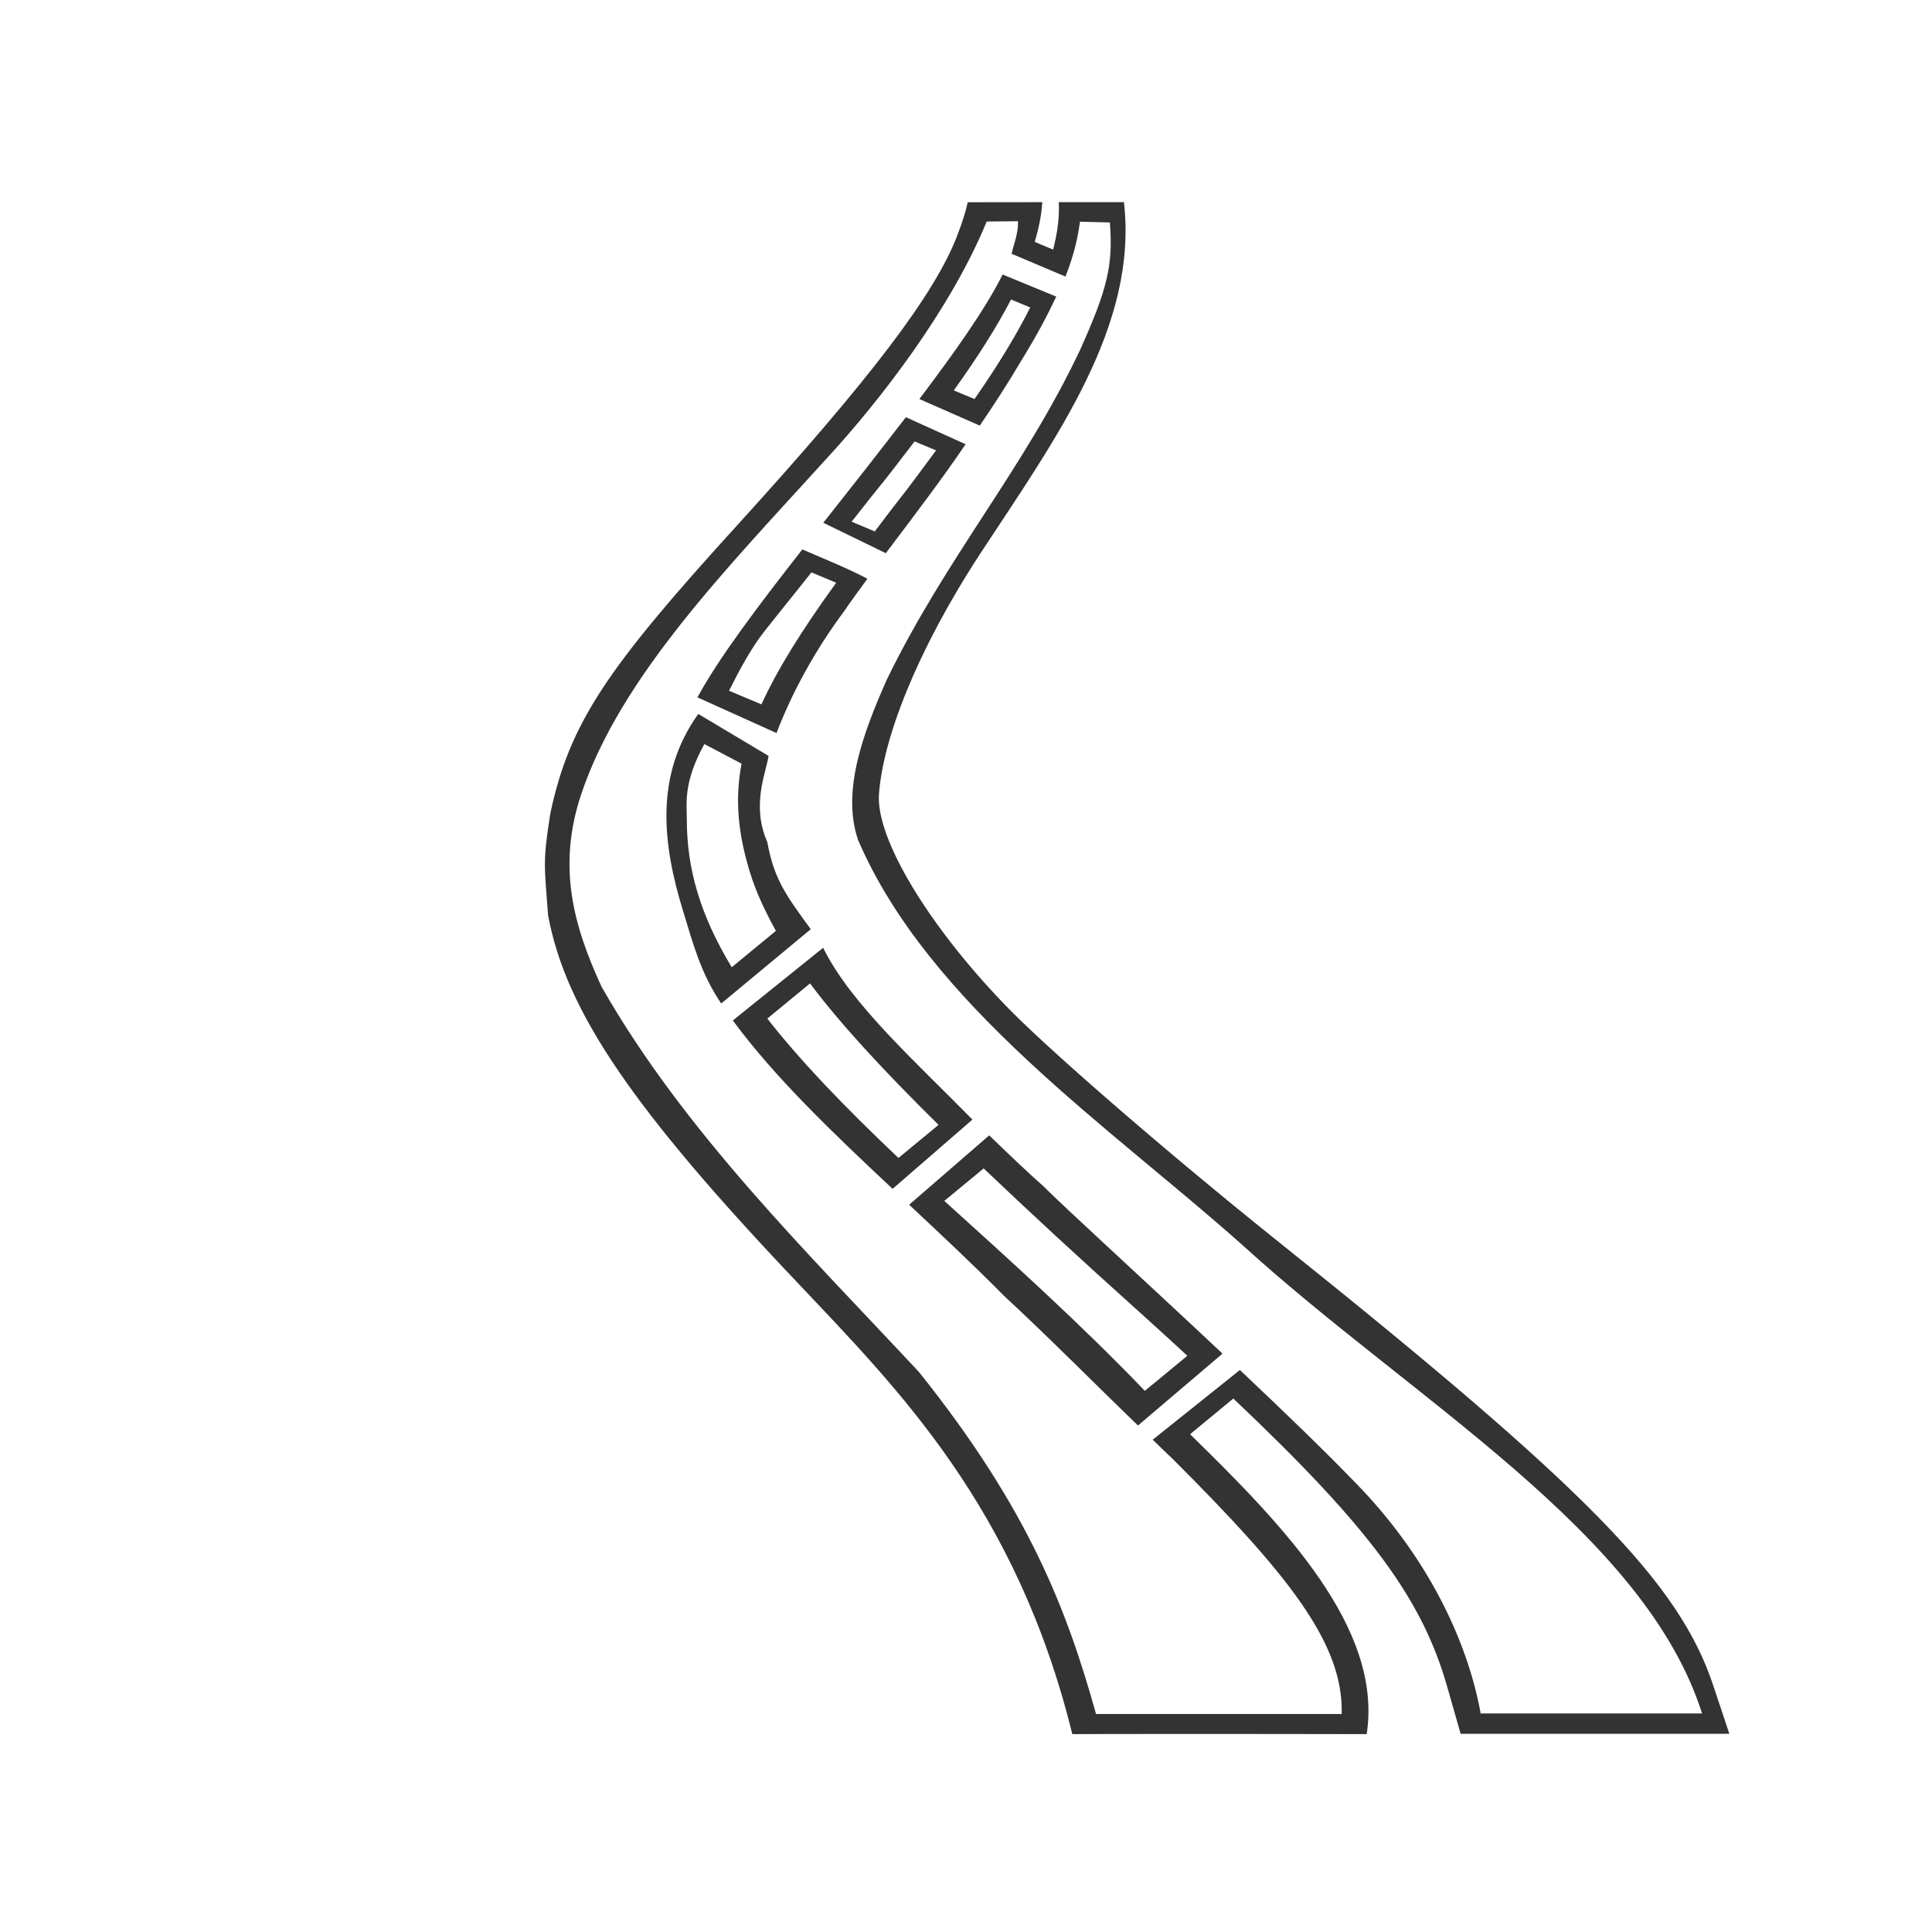 <svg width="48" height="48" viewBox="0 0 48 48" fill="none" xmlns="http://www.w3.org/2000/svg">
<path d="M25.895 5.023L24.043 5.025C23.99 5.272 23.905 5.533 23.781 5.855C23.223 7.311 21.629 9.408 18.299 13.068C15.109 16.574 14.152 17.946 13.674 20.205C13.477 21.439 13.528 21.507 13.617 22.74C14.06 25.122 15.716 27.557 19.863 31.92C22.308 34.51 25.255 37.45 26.641 43.084C27.171 43.08 27.777 43.08 30.15 43.08C32.684 43.08 30.371 43.08 33.955 43.084C34.357 40.458 31.913 37.925 29.567 35.633L30.641 34.746C34.079 37.998 35.341 39.752 35.957 41.912L36.289 43.076H39.627H42.965L42.566 41.877C41.716 39.319 39.43 36.986 31.775 30.861C28.957 28.606 25.874 25.93 24.922 24.916C23.081 23 21.758 20.84 21.838 19.73C21.935 18.376 22.751 16.207 24.361 13.744C26.254 10.864 28.277 8.086 27.924 5.023H26.305C26.326 5.387 26.273 5.78 26.164 6.201L25.709 6.01C25.808 5.665 25.879 5.332 25.895 5.023ZM25.293 5.496C25.301 5.802 25.186 6.062 25.133 6.305L26.471 6.871C26.694 6.307 26.777 5.894 26.832 5.508L27.574 5.527C27.657 6.585 27.52 7.164 26.834 8.695C25.42 11.681 23.523 13.823 22.031 16.887C21.453 18.195 20.902 19.651 21.318 20.867C23.079 24.968 27.602 28.018 30.877 30.941C35.09 34.778 40.861 38.064 42.287 42.57H36.787C36.788 42.572 36.789 42.574 36.789 42.576L36.754 42.57H36.787C36.448 40.707 35.427 38.633 33.688 36.851C32.898 36.03 31.863 35.038 30.807 34.039H30.803L28.639 35.769C28.789 35.91 28.982 36.108 29.119 36.23C32.02 39.129 33.381 40.834 33.334 42.584H27.231C26.516 40.032 25.578 37.519 22.834 34.09C20.073 31.127 16.998 28.119 14.945 24.514C14.244 22.991 13.842 21.527 14.438 19.74C15.413 16.812 18.087 14.093 20.526 11.404C21.878 9.94 23.627 7.667 24.514 5.504L25.293 5.496ZM24.91 6.82C24.697 7.248 24.397 7.735 24.041 8.258C24.039 8.261 24.041 8.259 24.039 8.262C23.684 8.784 23.273 9.342 22.842 9.914L24.342 10.574C24.683 10.074 25.025 9.551 25.367 8.971C25.776 8.308 26.035 7.81 26.242 7.369L24.91 6.82ZM22.842 9.914C7.614 35.305 15.228 22.609 22.842 9.914V9.914ZM25.119 7.441L25.596 7.639C25.259 8.308 24.811 9.053 24.211 9.914L23.697 9.699C24.304 8.854 24.771 8.11 25.119 7.441ZM22.506 10.365C7.502 35.455 15.004 22.91 22.506 10.365V10.365ZM22.506 10.365C21.843 11.228 21.149 12.111 20.455 12.988L22.008 13.744C22.722 12.798 23.438 11.855 23.99 11.037L22.506 10.365ZM22.723 10.967L23.256 11.189C22.952 11.594 22.7 11.953 22.346 12.402C22.118 12.691 21.938 12.936 21.733 13.203L21.158 12.961C21.411 12.648 21.5 12.52 21.756 12.207C22.129 11.752 22.404 11.377 22.723 10.967ZM19.934 13.65C18.847 15.037 17.854 16.352 17.328 17.326L19.293 18.213C19.662 17.231 20.271 16.12 20.973 15.185C21.16 14.908 21.357 14.646 21.551 14.379C21.057 14.116 20.467 13.883 19.934 13.65ZM20.16 14.221L20.775 14.478C19.913 15.668 19.307 16.645 18.918 17.5L18.113 17.162C18.354 16.676 18.608 16.215 18.865 15.853C19.022 15.633 19.712 14.788 20.16 14.221L20.16 14.221ZM17.349 17.738C16.246 19.277 16.47 21.002 16.971 22.635C17.222 23.454 17.41 24.18 17.918 24.932L20.143 23.086C19.535 22.249 19.234 21.858 19.063 20.919C18.662 20.013 19.029 19.201 19.096 18.781L17.349 17.738ZM17.5 18.486L18.424 18.973C18.253 19.874 18.339 20.71 18.629 21.662C18.774 22.138 18.998 22.622 19.277 23.127L18.18 24.031C17.394 22.733 17.064 21.579 17.064 20.365C17.064 19.958 16.971 19.442 17.5 18.486ZM20.451 23.547L18.207 25.353C19.249 26.768 20.658 28.113 22.174 29.535H22.178L24.16 27.816C22.767 26.393 21.135 24.944 20.451 23.547H20.451ZM20.125 24.433C20.849 25.401 21.892 26.541 23.318 27.947L22.322 28.769C20.937 27.458 19.852 26.318 19.064 25.306L20.125 24.433ZM24.555 28.215L24.561 28.221L22.594 29.926V29.937C23.369 30.664 24.163 31.403 24.945 32.195C26.057 33.223 27.243 34.424 28.273 35.416L30.363 33.639V33.621C28.39 31.767 26.436 29.99 25.926 29.474C25.534 29.13 25.056 28.67 24.584 28.215L24.555 28.215ZM24.439 29.029C25.543 30.08 26.782 31.228 28.33 32.617C28.756 32.999 29.121 33.336 29.5 33.684L28.443 34.555C26.818 32.862 25.091 31.311 23.461 29.836L24.439 29.029Z" fill="#333333"/>
</svg>
